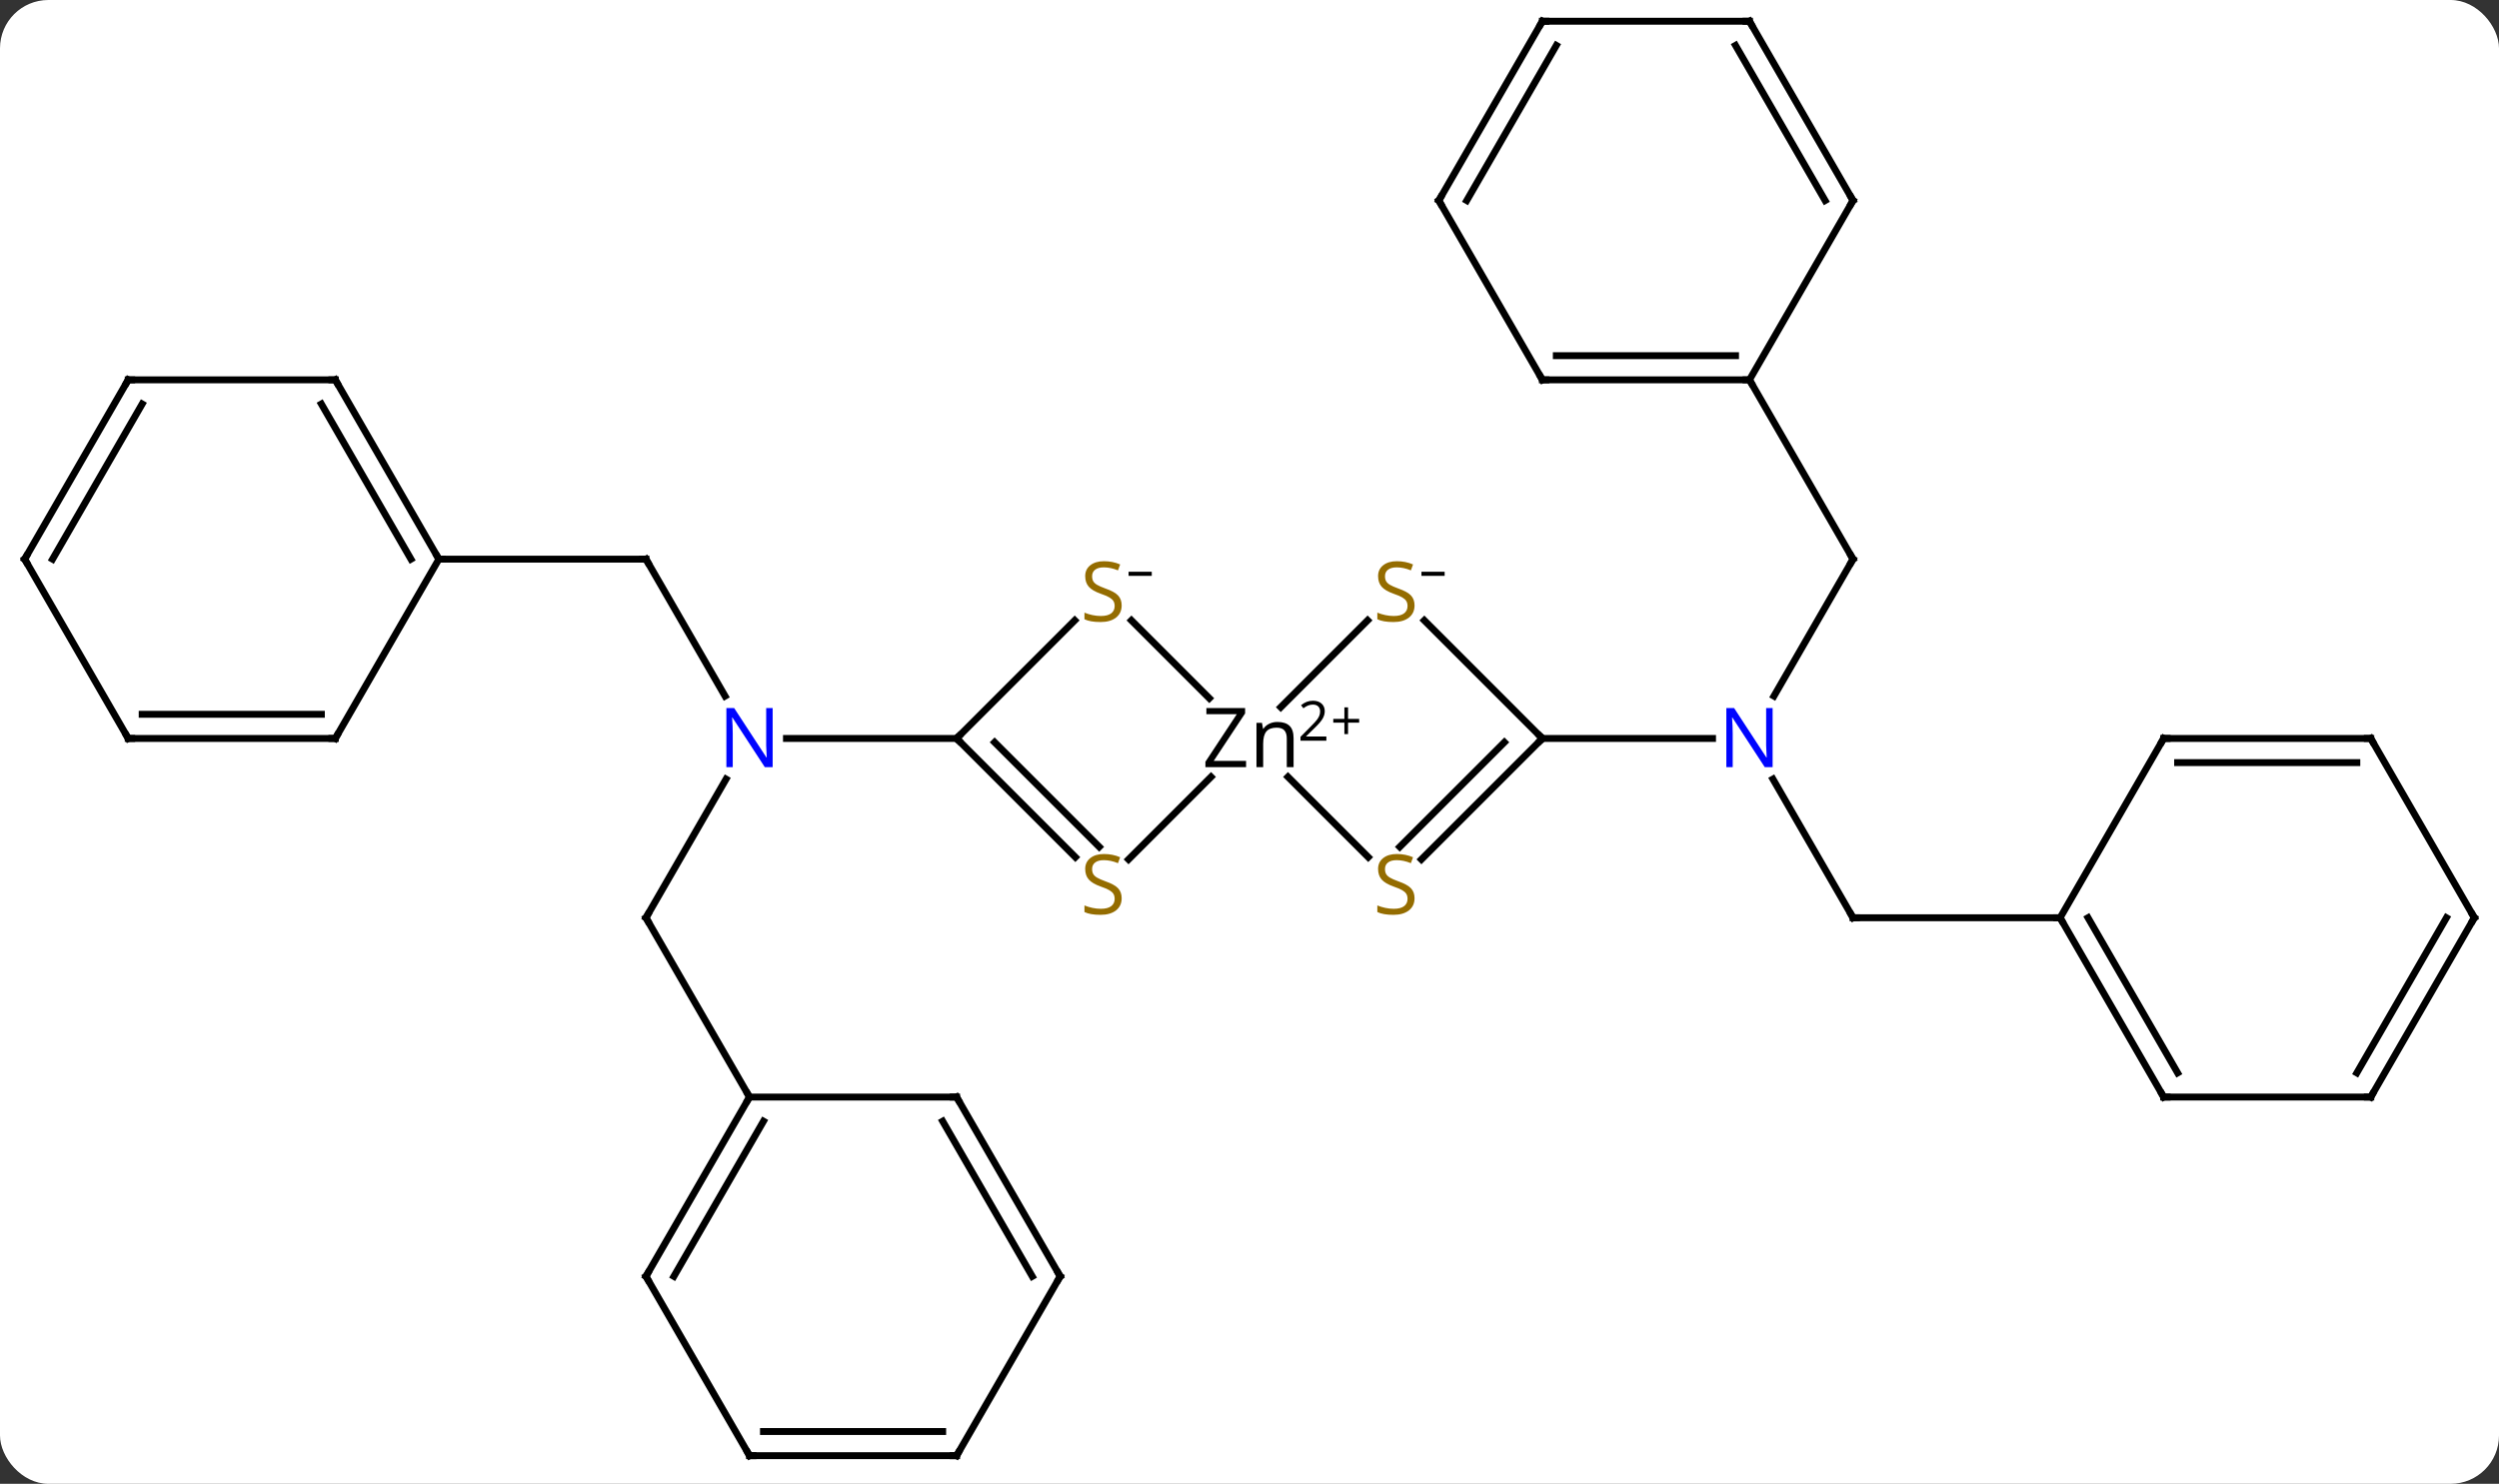 <svg width="362" viewBox="0 0 362 215" style="fill-opacity:1; color-rendering:auto; color-interpolation:auto; text-rendering:auto; stroke:black; stroke-linecap:square; stroke-miterlimit:10; shape-rendering:auto; stroke-opacity:1; fill:black; stroke-dasharray:none; font-weight:normal; stroke-width:1; font-family:'Open Sans'; font-style:normal; stroke-linejoin:miter; font-size:12; stroke-dashoffset:0; image-rendering:auto;" height="215" class="cas-substance-image" xmlns:xlink="http://www.w3.org/1999/xlink" xmlns="http://www.w3.org/2000/svg"><rect x="0" y="0" width="362" height="215" fill="#333333" stroke="none"/><svg class="cas-substance-single-component"><rect y="0" x="0" width="362" stroke="none" ry="7" rx="7" height="215" fill="white" class="cas-substance-group"/><svg y="0" x="0" width="362" viewBox="0 0 362 215" style="fill:black;" height="215" class="cas-substance-single-component-image"><svg><g><g transform="translate(181,107)" style="text-rendering:geometricPrecision; color-rendering:optimizeQuality; color-interpolation:linearRGB; stroke-linecap:butt; image-rendering:optimizeQuality;"><line y2="25.98" y1="5.888" x2="-87.426" x1="-75.826" style="fill:none;"/><line y2="-25.98" y1="-6.138" x2="-87.426" x1="-75.97" style="fill:none;"/><line y2="0" y1="0" x2="-42.426" x1="-67.074" style="fill:none;"/><line y2="51.963" y1="25.98" x2="-72.426" x1="-87.426" style="fill:none;"/><line y2="-25.98" y1="-25.98" x2="-117.426" x1="-87.426" style="fill:none;"/><line y2="25.98" y1="5.888" x2="87.426" x1="75.826" style="fill:none;"/><line y2="-25.98" y1="-6.138" x2="87.426" x1="75.97" style="fill:none;"/><line y2="0" y1="0" x2="42.426" x1="67.074" style="fill:none;"/><line y2="25.98" y1="25.98" x2="117.426" x1="87.426" style="fill:none;"/><line y2="-51.963" y1="-25.98" x2="72.426" x1="87.426" style="fill:none;"/><line y2="-17.104" y1="-5.821" x2="-17.104" x1="-5.821" style="fill:none;"/><line y2="-17.109" y1="-4.528" x2="17.109" x1="4.528" style="fill:none;"/><line y2="17.201" y1="5.571" x2="17.201" x1="5.571" style="fill:none;"/><line y2="17.525" y1="5.571" x2="-17.525" x1="-5.571" style="fill:none;"/><line y2="0" y1="-17.109" x2="-42.426" x1="-25.317" style="fill:none;"/><line y2="0" y1="-17.104" x2="42.426" x1="25.323" style="fill:none;"/><line y2="0" y1="17.525" x2="42.426" x1="24.901" style="fill:none;"/><line y2="0.556" y1="15.708" x2="36.921" x1="21.769" style="fill:none;"/><line y2="0" y1="17.201" x2="-42.426" x1="-25.225" style="fill:none;"/><line y2="0.556" y1="15.708" x2="-36.921" x1="-21.769" style="fill:none;"/><line y2="77.943" y1="51.963" x2="-87.426" x1="-72.426" style="fill:none;"/><line y2="77.943" y1="55.463" x2="-83.385" x1="-70.405" style="fill:none;"/><line y2="51.963" y1="51.963" x2="-42.426" x1="-72.426" style="fill:none;"/><line y2="103.923" y1="77.943" x2="-72.426" x1="-87.426" style="fill:none;"/><line y2="77.943" y1="51.963" x2="-27.426" x1="-42.426" style="fill:none;"/><line y2="77.943" y1="55.463" x2="-31.468" x1="-44.447" style="fill:none;"/><line y2="103.923" y1="103.923" x2="-42.426" x1="-72.426" style="fill:none;"/><line y2="100.423" y1="100.423" x2="-44.447" x1="-70.405" style="fill:none;"/><line y2="103.923" y1="77.943" x2="-42.426" x1="-27.426" style="fill:none;"/><line y2="-51.963" y1="-25.98" x2="-132.426" x1="-117.426" style="fill:none;"/><line y2="-48.463" y1="-25.98" x2="-134.447" x1="-121.468" style="fill:none;"/><line y2="0" y1="-25.98" x2="-132.426" x1="-117.426" style="fill:none;"/><line y2="-51.963" y1="-51.963" x2="-162.426" x1="-132.426" style="fill:none;"/><line y2="0" y1="0" x2="-162.426" x1="-132.426" style="fill:none;"/><line y2="-3.5" y1="-3.5" x2="-160.405" x1="-134.447" style="fill:none;"/><line y2="-25.98" y1="-51.963" x2="-177.426" x1="-162.426" style="fill:none;"/><line y2="-25.98" y1="-48.463" x2="-173.385" x1="-160.405" style="fill:none;"/><line y2="-25.98" y1="0" x2="-177.426" x1="-162.426" style="fill:none;"/><line y2="51.96" y1="25.98" x2="132.426" x1="117.426" style="fill:none;"/><line y2="48.46" y1="25.98" x2="134.447" x1="121.468" style="fill:none;"/><line y2="0" y1="25.98" x2="132.426" x1="117.426" style="fill:none;"/><line y2="51.96" y1="51.96" x2="162.426" x1="132.426" style="fill:none;"/><line y2="0" y1="0" x2="162.426" x1="132.426" style="fill:none;"/><line y2="3.5" y1="3.5" x2="160.405" x1="134.447" style="fill:none;"/><line y2="25.98" y1="51.96" x2="177.426" x1="162.426" style="fill:none;"/><line y2="25.98" y1="48.46" x2="173.385" x1="160.405" style="fill:none;"/><line y2="25.98" y1="0" x2="177.426" x1="162.426" style="fill:none;"/><line y2="-51.963" y1="-51.963" x2="42.426" x1="72.426" style="fill:none;"/><line y2="-55.463" y1="-55.463" x2="44.447" x1="70.405" style="fill:none;"/><line y2="-77.943" y1="-51.963" x2="87.426" x1="72.426" style="fill:none;"/><line y2="-77.943" y1="-51.963" x2="27.426" x1="42.426" style="fill:none;"/><line y2="-103.923" y1="-77.943" x2="72.426" x1="87.426" style="fill:none;"/><line y2="-100.423" y1="-77.943" x2="70.405" x1="83.385" style="fill:none;"/><line y2="-103.923" y1="-77.943" x2="42.426" x1="27.426" style="fill:none;"/><line y2="-100.423" y1="-77.943" x2="44.447" x1="31.468" style="fill:none;"/><line y2="-103.923" y1="-103.923" x2="42.426" x1="72.426" style="fill:none;"/></g><g transform="translate(181,107)" style="fill:rgb(0,5,255); text-rendering:geometricPrecision; color-rendering:optimizeQuality; image-rendering:optimizeQuality; font-family:'Open Sans'; stroke:rgb(0,5,255); color-interpolation:linearRGB;"><path style="stroke:none;" d="M-69.074 4.156 L-70.215 4.156 L-74.903 -3.031 L-74.949 -3.031 Q-74.856 -1.766 -74.856 -0.719 L-74.856 4.156 L-75.778 4.156 L-75.778 -4.406 L-74.653 -4.406 L-69.981 2.75 L-69.934 2.75 Q-69.934 2.594 -69.981 1.734 Q-70.028 0.875 -70.012 0.5 L-70.012 -4.406 L-69.074 -4.406 L-69.074 4.156 Z"/></g><g transform="translate(181,107)" style="stroke-linecap:butt; text-rendering:geometricPrecision; color-rendering:optimizeQuality; image-rendering:optimizeQuality; font-family:'Open Sans'; color-interpolation:linearRGB; stroke-miterlimit:5;"><path style="fill:none;" d="M-87.176 25.547 L-87.426 25.98 L-87.176 26.413"/><path style="fill:none;" d="M-87.176 -25.547 L-87.426 -25.98 L-87.926 -25.98"/><path style="fill:rgb(0,5,255); stroke:none;" d="M75.778 4.156 L74.637 4.156 L69.949 -3.031 L69.903 -3.031 Q69.996 -1.766 69.996 -0.719 L69.996 4.156 L69.074 4.156 L69.074 -4.406 L70.199 -4.406 L74.871 2.75 L74.918 2.75 Q74.918 2.594 74.871 1.734 Q74.824 0.875 74.84 0.5 L74.84 -4.406 L75.778 -4.406 L75.778 4.156 Z"/><path style="fill:none;" d="M87.176 25.547 L87.426 25.98 L87.926 25.98"/><path style="fill:none;" d="M87.176 -25.547 L87.426 -25.98 L87.176 -26.413"/><path style="stroke:none;" d="M-0.495 4.156 L-6.386 4.156 L-6.386 3.375 L-1.839 -3.516 L-6.245 -3.516 L-6.245 -4.406 L-0.636 -4.406 L-0.636 -3.625 L-5.183 3.25 L-0.495 3.25 L-0.495 4.156 ZM5.401 4.156 L5.401 0 Q5.401 -0.781 5.05 -1.172 Q4.698 -1.562 3.933 -1.562 Q2.917 -1.562 2.448 -1.016 Q1.98 -0.469 1.98 0.781 L1.98 4.156 L1.011 4.156 L1.011 -2.266 L1.808 -2.266 L1.964 -1.391 L2.011 -1.391 Q2.308 -1.859 2.847 -2.125 Q3.386 -2.391 4.042 -2.391 Q5.214 -2.391 5.8 -1.828 Q6.386 -1.266 6.386 -0.031 L6.386 4.156 L5.401 4.156 Z"/><path style="stroke:none;" d="M11.136 0.33 L7.386 0.33 L7.386 -0.233 L8.886 -1.748 Q9.573 -2.436 9.792 -2.733 Q10.011 -3.03 10.12 -3.311 Q10.229 -3.592 10.229 -3.92 Q10.229 -4.373 9.956 -4.639 Q9.683 -4.905 9.183 -4.905 Q8.839 -4.905 8.519 -4.787 Q8.198 -4.67 7.808 -4.373 L7.464 -4.811 Q8.245 -5.467 9.183 -5.467 Q9.979 -5.467 10.44 -5.053 Q10.901 -4.639 10.901 -3.952 Q10.901 -3.405 10.597 -2.873 Q10.292 -2.342 9.448 -1.53 L8.198 -0.311 L8.198 -0.28 L11.136 -0.28 L11.136 0.33 Z"/><path style="stroke:none;" d="M14.276 -2.834 L15.886 -2.834 L15.886 -2.288 L14.276 -2.288 L14.276 -0.631 L13.745 -0.631 L13.745 -2.288 L12.136 -2.288 L12.136 -2.834 L13.745 -2.834 L13.745 -4.506 L14.276 -4.506 L14.276 -2.834 Z"/><path style="fill:rgb(148,108,0); stroke:none;" d="M-18.518 -19.276 Q-18.518 -18.151 -19.338 -17.51 Q-20.158 -16.869 -21.565 -16.869 Q-23.096 -16.869 -23.908 -17.276 L-23.908 -18.229 Q-23.377 -18.01 -22.76 -17.877 Q-22.143 -17.744 -21.533 -17.744 Q-20.533 -17.744 -20.033 -18.127 Q-19.533 -18.51 -19.533 -19.182 Q-19.533 -19.619 -19.713 -19.908 Q-19.893 -20.197 -20.307 -20.44 Q-20.721 -20.682 -21.58 -20.979 Q-22.768 -21.401 -23.283 -21.986 Q-23.799 -22.572 -23.799 -23.526 Q-23.799 -24.51 -23.057 -25.096 Q-22.315 -25.682 -21.08 -25.682 Q-19.815 -25.682 -18.736 -25.213 L-19.049 -24.354 Q-20.111 -24.791 -21.111 -24.791 Q-21.908 -24.791 -22.354 -24.455 Q-22.799 -24.119 -22.799 -23.51 Q-22.799 -23.072 -22.635 -22.783 Q-22.471 -22.494 -22.08 -22.26 Q-21.69 -22.026 -20.877 -21.729 Q-19.533 -21.26 -19.026 -20.705 Q-18.518 -20.151 -18.518 -19.276 Z"/><path style="stroke:none;" d="M-17.518 -23.56 L-17.518 -24.154 L-14.158 -24.154 L-14.158 -23.56 L-17.518 -23.56 Z"/><path style="fill:rgb(148,108,0); stroke:none;" d="M23.908 -19.276 Q23.908 -18.151 23.088 -17.51 Q22.268 -16.869 20.861 -16.869 Q19.33 -16.869 18.518 -17.276 L18.518 -18.229 Q19.049 -18.01 19.666 -17.877 Q20.283 -17.744 20.893 -17.744 Q21.893 -17.744 22.393 -18.127 Q22.893 -18.51 22.893 -19.182 Q22.893 -19.619 22.713 -19.908 Q22.533 -20.197 22.119 -20.44 Q21.705 -20.682 20.846 -20.979 Q19.658 -21.401 19.143 -21.986 Q18.627 -22.572 18.627 -23.526 Q18.627 -24.51 19.369 -25.096 Q20.111 -25.682 21.346 -25.682 Q22.611 -25.682 23.69 -25.213 L23.377 -24.354 Q22.315 -24.791 21.315 -24.791 Q20.518 -24.791 20.072 -24.455 Q19.627 -24.119 19.627 -23.51 Q19.627 -23.072 19.791 -22.783 Q19.955 -22.494 20.346 -22.26 Q20.736 -22.026 21.549 -21.729 Q22.893 -21.26 23.401 -20.705 Q23.908 -20.151 23.908 -19.276 Z"/><path style="stroke:none;" d="M24.908 -23.56 L24.908 -24.154 L28.268 -24.154 L28.268 -23.56 L24.908 -23.56 Z"/><path style="fill:rgb(148,108,0); stroke:none;" d="M23.908 23.151 Q23.908 24.276 23.088 24.916 Q22.268 25.557 20.861 25.557 Q19.33 25.557 18.518 25.151 L18.518 24.197 Q19.049 24.416 19.666 24.549 Q20.283 24.682 20.893 24.682 Q21.893 24.682 22.393 24.299 Q22.893 23.916 22.893 23.244 Q22.893 22.807 22.713 22.518 Q22.533 22.229 22.119 21.986 Q21.705 21.744 20.846 21.447 Q19.658 21.026 19.143 20.44 Q18.627 19.854 18.627 18.901 Q18.627 17.916 19.369 17.33 Q20.111 16.744 21.346 16.744 Q22.611 16.744 23.69 17.213 L23.377 18.072 Q22.315 17.635 21.315 17.635 Q20.518 17.635 20.072 17.971 Q19.627 18.307 19.627 18.916 Q19.627 19.354 19.791 19.643 Q19.955 19.932 20.346 20.166 Q20.736 20.401 21.549 20.697 Q22.893 21.166 23.401 21.721 Q23.908 22.276 23.908 23.151 Z"/><path style="fill:rgb(148,108,0); stroke:none;" d="M-18.518 23.151 Q-18.518 24.276 -19.338 24.916 Q-20.158 25.557 -21.565 25.557 Q-23.096 25.557 -23.908 25.151 L-23.908 24.197 Q-23.377 24.416 -22.76 24.549 Q-22.143 24.682 -21.533 24.682 Q-20.533 24.682 -20.033 24.299 Q-19.533 23.916 -19.533 23.244 Q-19.533 22.807 -19.713 22.518 Q-19.893 22.229 -20.307 21.986 Q-20.721 21.744 -21.58 21.447 Q-22.768 21.026 -23.283 20.44 Q-23.799 19.854 -23.799 18.901 Q-23.799 17.916 -23.057 17.33 Q-22.315 16.744 -21.08 16.744 Q-19.815 16.744 -18.736 17.213 L-19.049 18.072 Q-20.111 17.635 -21.111 17.635 Q-21.908 17.635 -22.354 17.971 Q-22.799 18.307 -22.799 18.916 Q-22.799 19.354 -22.635 19.643 Q-22.471 19.932 -22.08 20.166 Q-21.69 20.401 -20.877 20.697 Q-19.533 21.166 -19.026 21.721 Q-18.518 22.276 -18.518 23.151 Z"/><path style="fill:none;" d="M-42.072 0.354 L-42.426 0 L-42.072 -0.354"/><path style="fill:none;" d="M42.072 0.354 L42.426 0 L42.072 -0.354"/><path style="fill:none;" d="M-72.676 52.396 L-72.426 51.963 L-72.676 51.53"/><path style="fill:none;" d="M-87.176 77.51 L-87.426 77.943 L-87.176 78.376"/><path style="fill:none;" d="M-42.926 51.963 L-42.426 51.963 L-42.176 52.396"/><path style="fill:none;" d="M-72.676 103.49 L-72.426 103.923 L-71.926 103.923"/><path style="fill:none;" d="M-27.676 77.51 L-27.426 77.943 L-27.676 78.376"/><path style="fill:none;" d="M-42.926 103.923 L-42.426 103.923 L-42.176 103.49"/><path style="fill:none;" d="M-117.676 -26.413 L-117.426 -25.98 L-116.926 -25.98"/><path style="fill:none;" d="M-132.176 -51.53 L-132.426 -51.963 L-132.926 -51.963"/><path style="fill:none;" d="M-132.176 -0.433 L-132.426 0 L-132.926 -0"/><path style="fill:none;" d="M-161.926 -51.963 L-162.426 -51.963 L-162.676 -51.53"/><path style="fill:none;" d="M-161.926 0 L-162.426 0 L-162.676 -0.433"/><path style="fill:none;" d="M-177.176 -26.413 L-177.426 -25.98 L-177.176 -25.547"/><path style="fill:none;" d="M117.676 26.413 L117.426 25.98 L116.926 25.98"/><path style="fill:none;" d="M132.176 51.527 L132.426 51.96 L132.926 51.96"/><path style="fill:none;" d="M132.176 0.433 L132.426 0 L132.926 0"/><path style="fill:none;" d="M161.926 51.96 L162.426 51.96 L162.676 51.527"/><path style="fill:none;" d="M161.926 -0 L162.426 0 L162.676 0.433"/><path style="fill:none;" d="M177.176 26.413 L177.426 25.98 L177.176 25.547"/><path style="fill:none;" d="M71.926 -51.963 L72.426 -51.963 L72.676 -51.53"/><path style="fill:none;" d="M42.926 -51.963 L42.426 -51.963 L42.176 -52.396"/><path style="fill:none;" d="M87.176 -77.51 L87.426 -77.943 L87.176 -78.376"/><path style="fill:none;" d="M27.676 -77.51 L27.426 -77.943 L27.676 -78.376"/><path style="fill:none;" d="M72.676 -103.49 L72.426 -103.923 L71.926 -103.923"/><path style="fill:none;" d="M42.176 -103.49 L42.426 -103.923 L42.926 -103.923"/></g></g></svg></svg></svg></svg>